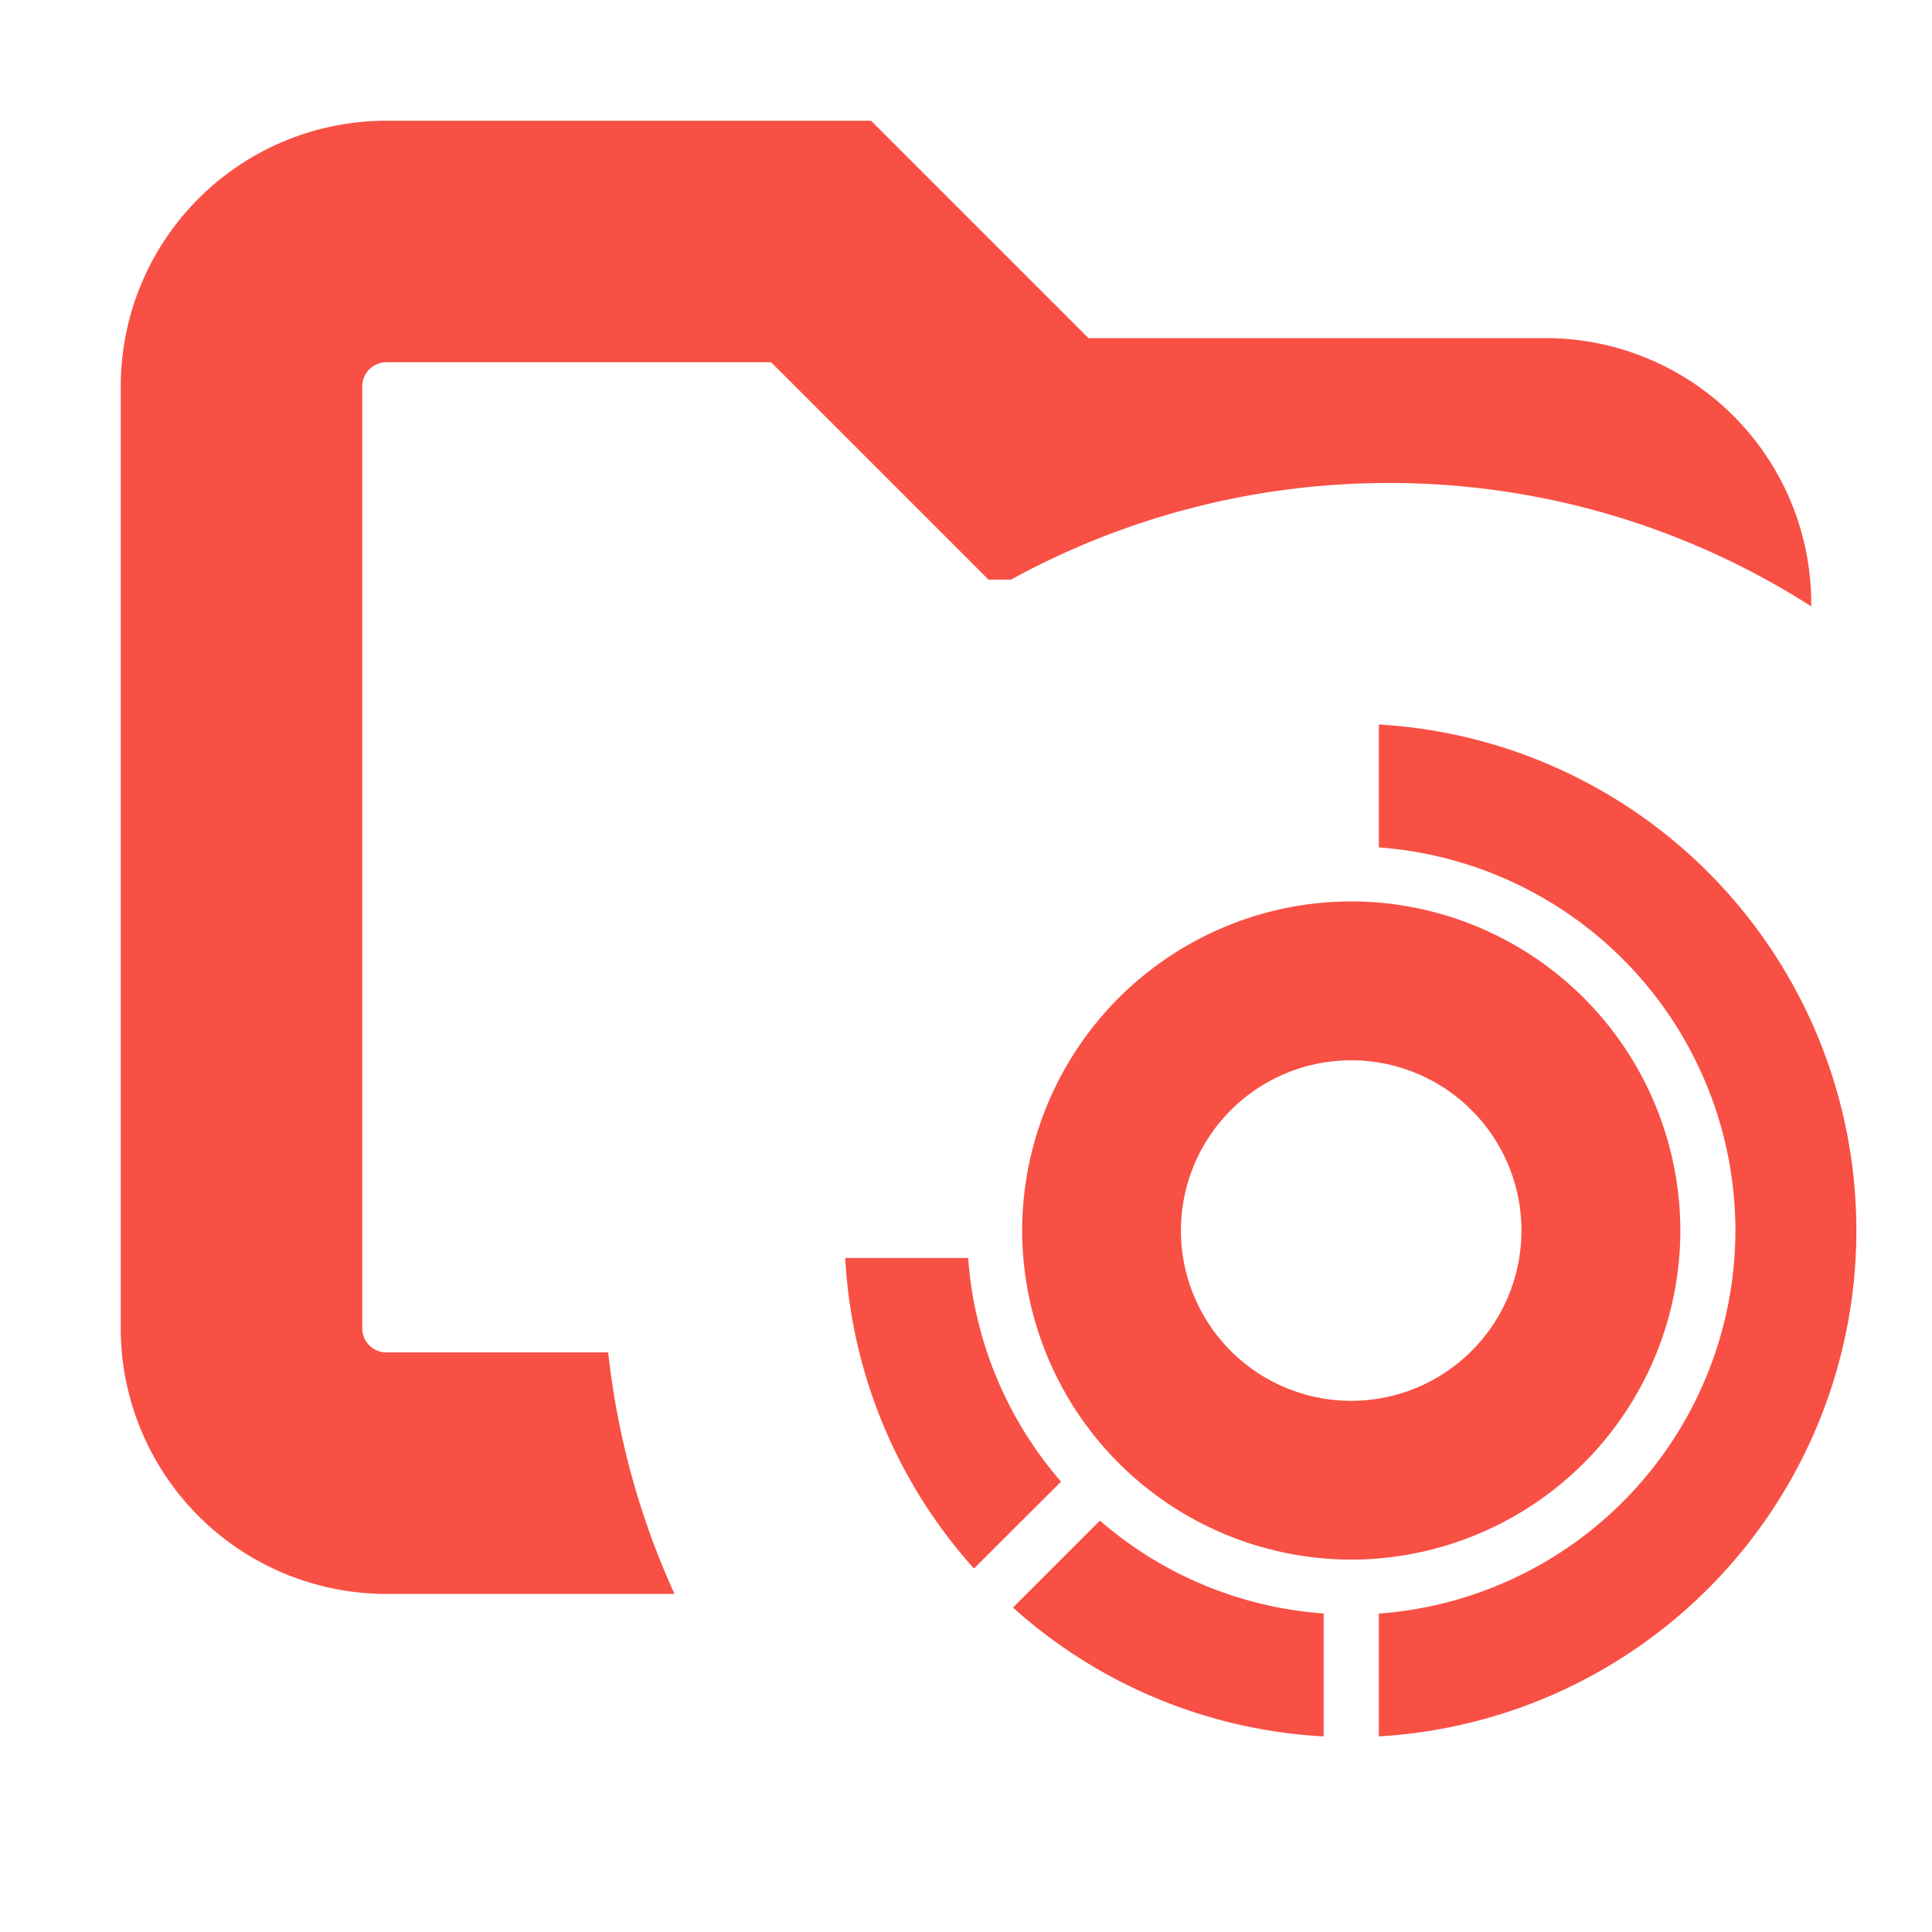 <svg xmlns="http://www.w3.org/2000/svg" width="16" height="16" fill="none"><path fill="#F85044" fill-rule="evenodd" d="M3.2 1A2.2 2.2 0 0 0 1 3.2V11a2.2 2.2 0 0 0 2.2 2.2h2.386a6.5 6.5 0 0 1-.549-2H3.2A.2.2 0 0 1 3 11V3.2c0-.11.09-.2.2-.2h3.186l1.8 1.8h.187A6.5 6.5 0 0 1 11.5 4 6.47 6.47 0 0 1 15 5.022V5a2.2 2.2 0 0 0-2.2-2.2H9.014L7.214 1z" clip-rule="evenodd"/><path fill="#F85044" d="M11.19 7.465a2.73 2.73 0 0 0-2.725 2.725 2.73 2.73 0 0 0 2.725 2.726 2.73 2.73 0 0 0 2.726-2.726 2.73 2.73 0 0 0-2.726-2.725m0 4.136a1.41 1.41 0 1 1 0-2.82 1.41 1.41 0 0 1 0 2.82"/><path fill="#F85044" fill-rule="evenodd" d="M11.419 7.018V6a4.197 4.197 0 0 1 0 8.38v-1.017a3.186 3.186 0 0 0 2.953-3.173 3.185 3.185 0 0 0-2.953-3.172M8.787 12.27a3.17 3.17 0 0 1-.769-1.852H7a4.18 4.18 0 0 0 1.066 2.572zm2.175 2.11v-1.018a3.17 3.17 0 0 1-1.853-.769l-.72.72a4.18 4.18 0 0 0 2.573 1.067" clip-rule="evenodd"/></svg>